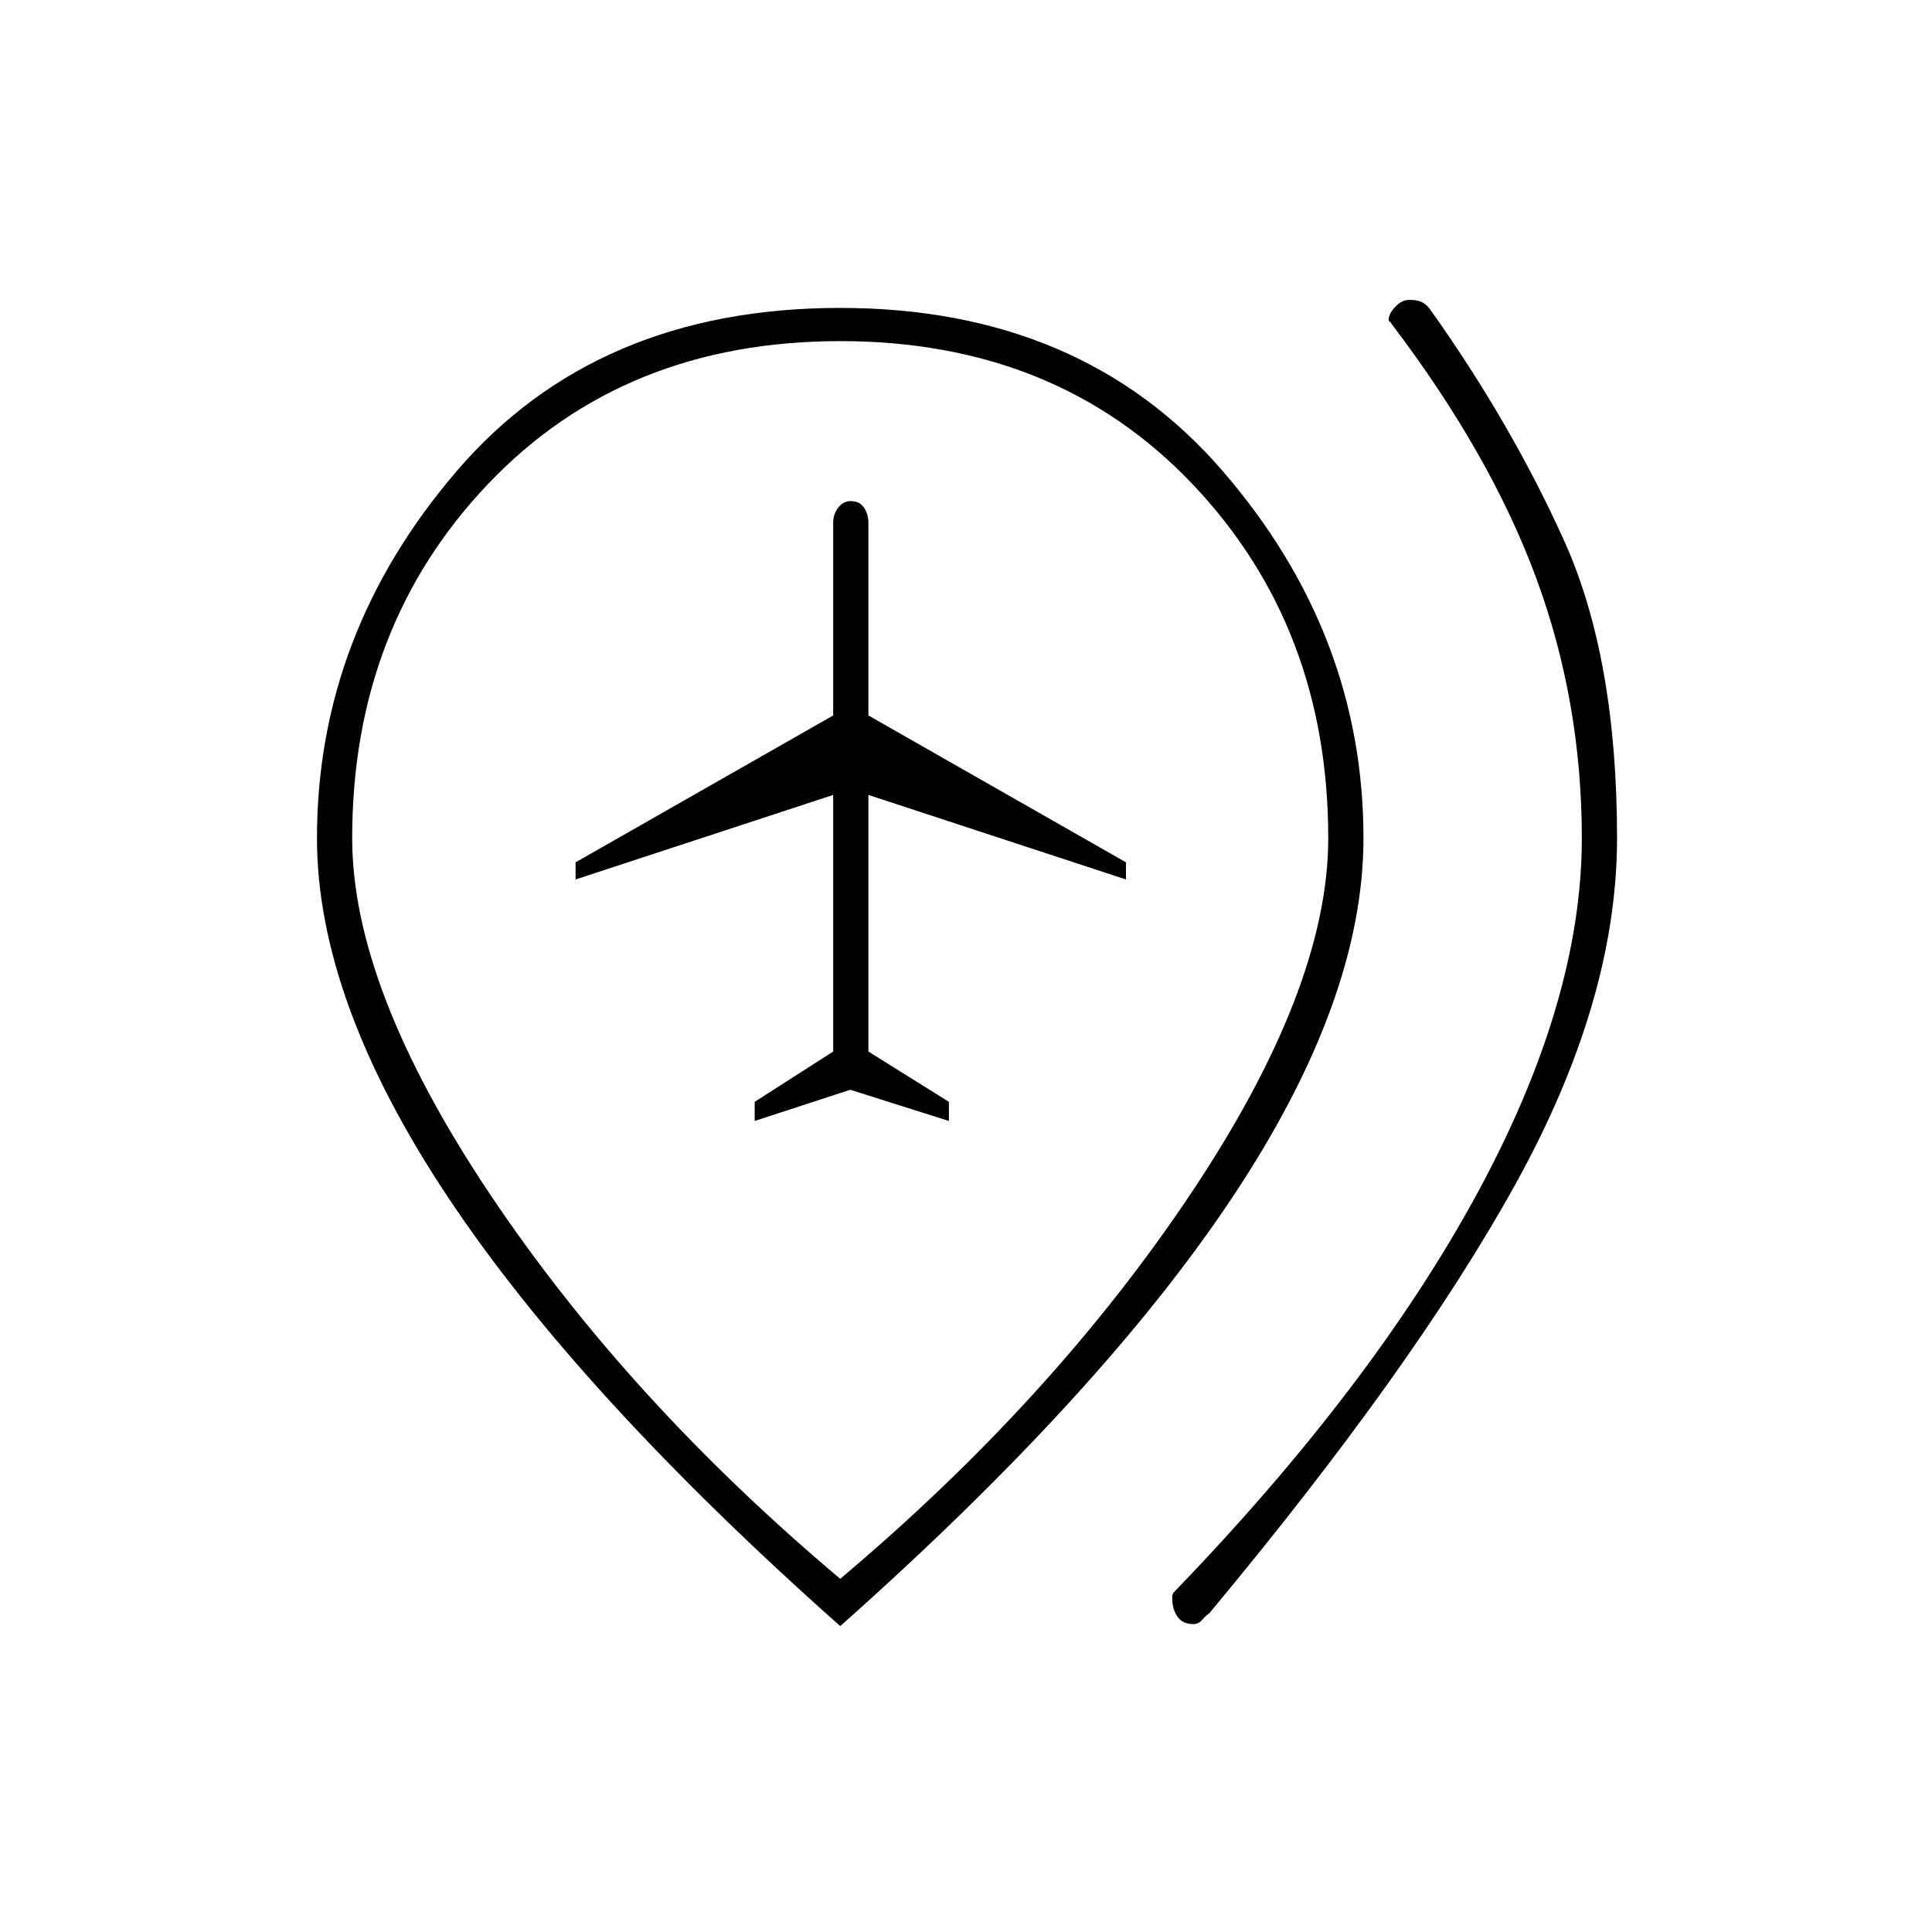 <svg xmlns="http://www.w3.org/2000/svg" height="20" viewBox="0 -960 960 960" width="20"><path d="m375-403 47.5-15.5 49 15.5v-9.5l-40-25V-565l128 42v-8.5l-128-73v-95.62q0-4.38-2.17-7.63T422.6-711q-3.6 0-6.1 3.25-2.5 3.25-2.5 7.63v95.62l-128 73v8.5l128-42v127.5l-39 25v9.5Zm218 250q-5.5 0-8-3.79t-2.5-8.71v-1.3q0-.79.5-1.7 98.5-102 150.75-198t52.25-177q0-68-22.75-129.5T691.5-799q-.5-1-1-1.25t-.5-.75q0-3 3.25-6.5t7.09-3.5q3.66 0 5.91 1t4.25 3.55q40.5 56.95 66.75 115.2T803.5-543.5q0 80.5-50.25 171.5T601-158.5q-2 1.5-3.75 3.5t-4.25 2Zm-175.5-22.5q105.77-89.07 174.14-191.28Q660-469 660-543.5q0-105-67.5-176t-175-71q-107.5 0-175 71t-67.5 176q0 74.5 68.36 176.72Q311.73-264.57 417.5-175.5Zm0 23.5q-130-115.5-195-213.25t-65-178.25Q157.5-645 227-726t190.5-81q120 0 190 81t70 182.5q0 80.5-65 178.25T417.5-152Zm0-391.5Z"/></svg>